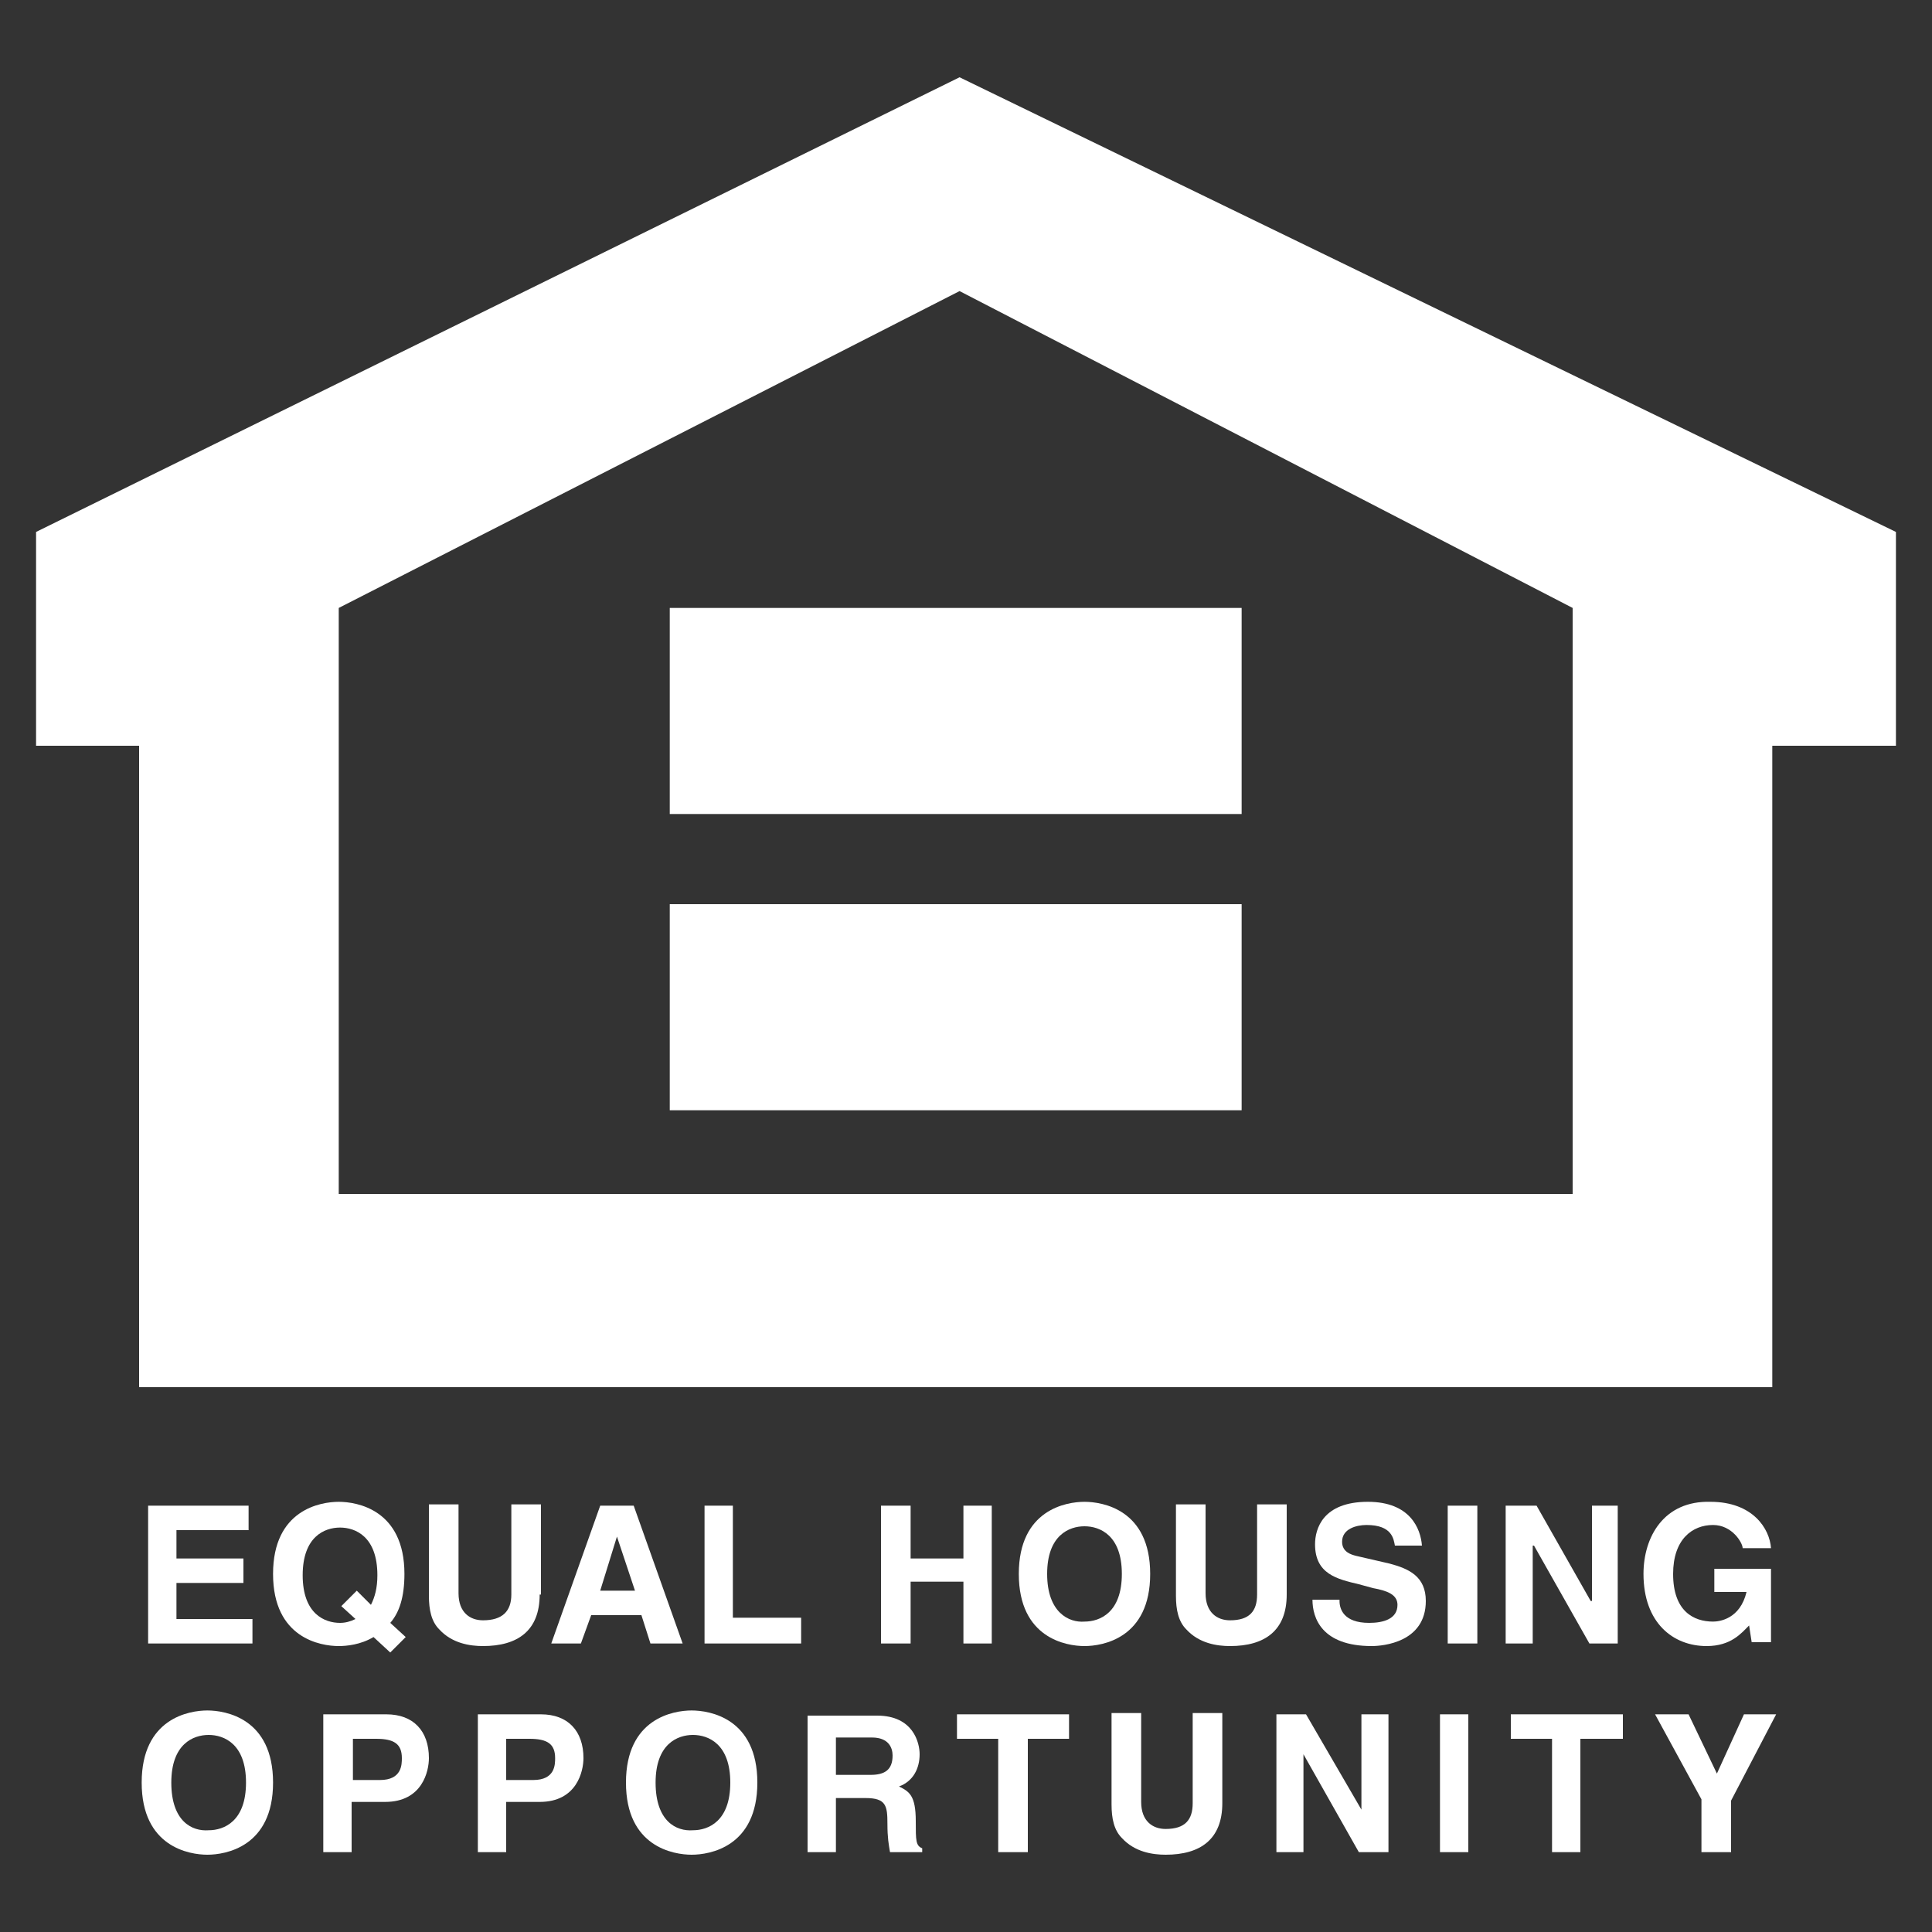 <?xml version="1.0" encoding="utf-8"?>
<!-- Generator: Adobe Illustrator 19.0.0, SVG Export Plug-In . SVG Version: 6.00 Build 0)  -->
<svg version="1.1" id="Layer_1" xmlns="http://www.w3.org/2000/svg" xmlns:xlink="http://www.w3.org/1999/xlink" x="0px" y="0px"
	 viewBox="0 0 150 150" style="enable-background:new 0 0 150 150;" xml:space="preserve">
<rect x="0" y="0" width="150" height="150" fill="#333333" stroke="none"/>
<style type="text/css">
	.st0{fill-rule:evenodd;clip-rule:evenodd;fill:#FFFFFF;}
</style>
<g>
	<polygon class="st0" points="19.3,118.8 13.7,118.8 13.7,121 18.9,121 18.9,122.9 13.7,122.9 13.7,125.7 19.6,125.7 19.6,127.6 
		11.5,127.6 11.5,116.9 19.3,116.9 19.3,118.8 	"/>
	<path class="st0" d="M26.5,124.7l1.1,1c-0.4,0.2-0.8,0.3-1.2,0.3c-1.2,0-2.9-0.7-2.9-3.7c0-3,1.7-3.7,2.9-3.7
		c1.2,0,2.9,0.7,2.9,3.7c0,1-0.2,1.7-0.5,2.3l-1.1-1.1L26.5,124.7L26.5,124.7z M31.5,127.1l-1.2-1.1c0.7-0.8,1.1-2,1.1-3.8
		c0-5-3.7-5.6-5.1-5.6c-1.4,0-5.1,0.6-5.1,5.6c0,5,3.7,5.6,5.1,5.6c0.6,0,1.7-0.1,2.7-0.7l1.3,1.2L31.5,127.1L31.5,127.1z"/>
	<path class="st0" d="M41.9,123.8c0,2.8-1.7,4-4.4,4c-1,0-2.4-0.2-3.4-1.3c-0.6-0.6-0.8-1.5-0.8-2.6v-7.1h2.3v6.9
		c0,1.5,0.9,2.1,1.9,2.1c1.5,0,2.2-0.7,2.2-2v-7h2.3V123.8L41.9,123.8z"/>
	<path class="st0" d="M47.9,119.3L47.9,119.3l1.4,4.2h-2.7L47.9,119.3L47.9,119.3z M45.9,125.4h3.9l0.7,2.2H53l-3.8-10.7h-2.6
		l-3.8,10.7h2.3L45.9,125.4L45.9,125.4z"/>
	<polygon class="st0" points="56.9,125.6 62.2,125.6 62.2,127.6 54.7,127.6 54.7,116.9 56.9,116.9 56.9,125.6 	"/>
	<polygon class="st0" points="70.7,122.8 70.7,127.6 68.4,127.6 68.4,116.9 70.7,116.9 70.7,121 74.8,121 74.8,116.9 77,116.9 
		77,127.6 74.8,127.6 74.8,122.8 70.7,122.8 	"/>
	<path class="st0" d="M81.3,122.2c0-3,1.7-3.7,2.9-3.7c1.2,0,2.9,0.7,2.9,3.7c0,3-1.7,3.7-2.9,3.7C83,126,81.3,125.2,81.3,122.2
		L81.3,122.2z M79.1,122.2c0,5,3.7,5.6,5.1,5.6c1.4,0,5.1-0.6,5.1-5.6c0-5-3.7-5.6-5.1-5.6C82.8,116.6,79.1,117.2,79.1,122.2
		L79.1,122.2z"/>
	<path class="st0" d="M99.9,123.8c0,2.8-1.7,4-4.4,4c-1,0-2.4-0.2-3.4-1.3c-0.6-0.6-0.8-1.5-0.8-2.6v-7.1h2.3v6.9
		c0,1.5,0.9,2.1,1.9,2.1c1.5,0,2.1-0.7,2.1-2v-7h2.3V123.8L99.9,123.8z"/>
	<path class="st0" d="M104,124.3c0,0.6,0.3,1.7,2.3,1.7c1.1,0,2.2-0.3,2.2-1.4c0-0.8-0.8-1.1-1.9-1.3l-1.1-0.3
		c-1.7-0.4-3.4-0.8-3.4-3.1c0-1.2,0.6-3.3,4.1-3.3c3.3,0,4.1,2.1,4.2,3.4h-2.1c-0.1-0.5-0.2-1.6-2.2-1.6c-0.8,0-1.9,0.3-1.9,1.3
		c0,0.8,0.7,1,1.1,1.1l2.6,0.6c1.5,0.4,2.8,1,2.8,2.9c0,3.2-3.3,3.5-4.2,3.5c-3.9,0-4.6-2.2-4.6-3.6H104L104,124.3z"/>
	<polygon class="st0" points="114.7,127.6 112.4,127.6 112.4,116.9 114.7,116.9 114.7,127.6 	"/>
	<polygon class="st0" points="123.6,116.9 125.6,116.9 125.6,127.6 123.4,127.6 119.1,120 119,120 119,127.6 116.9,127.6 
		116.9,116.9 119.3,116.9 123.5,124.3 123.6,124.3 123.6,116.9 	"/>
	<path class="st0" d="M133.1,121.8h4.4v5.7H136l-0.2-1.3c-0.6,0.6-1.4,1.6-3.3,1.6c-2.6,0-4.9-1.8-4.9-5.6c0-2.9,1.6-5.7,5.2-5.6
		c3.3,0,4.6,2.1,4.7,3.6h-2.2c0-0.4-0.8-1.8-2.3-1.8c-1.6,0-3.1,1.1-3.1,3.8c0,2.9,1.6,3.7,3.1,3.7c0.5,0,2.1-0.2,2.6-2.3h-2.5
		V121.8L133.1,121.8z"/>
	<path class="st0" d="M13.3,138.4c0-3,1.7-3.7,2.9-3.7c1.2,0,2.9,0.7,2.9,3.7c0,3-1.7,3.7-2.9,3.7C14.9,142.2,13.3,141.4,13.3,138.4
		L13.3,138.4z M11,138.4c0,5,3.7,5.6,5.1,5.6c1.4,0,5.1-0.6,5.1-5.6c0-5-3.7-5.6-5.1-5.6C14.7,132.8,11,133.4,11,138.4L11,138.4z"/>
	<path class="st0" d="M27.4,138.1v-3.1h1.8c1.4,0,2,0.4,2,1.5c0,0.5,0,1.7-1.7,1.7H27.4L27.4,138.1z M27.4,139.9h2.5
		c2.9,0,3.4-2.4,3.4-3.4c0-2.1-1.2-3.4-3.3-3.4h-4.9v10.7h2.2V139.9L27.4,139.9z"/>
	<path class="st0" d="M39.3,138.1v-3.1h1.8c1.4,0,2,0.4,2,1.5c0,0.5,0,1.7-1.7,1.7H39.3L39.3,138.1z M39.3,139.9h2.6
		c2.9,0,3.4-2.4,3.4-3.4c0-2.1-1.2-3.4-3.3-3.4h-4.9v10.7h2.2V139.9L39.3,139.9z"/>
	<path class="st0" d="M50.9,138.4c0-3,1.7-3.7,2.9-3.7c1.2,0,2.9,0.7,2.9,3.7c0,3-1.7,3.7-2.9,3.7C52.5,142.2,50.9,141.4,50.9,138.4
		L50.9,138.4z M48.6,138.4c0,5,3.7,5.6,5.1,5.6c1.4,0,5.1-0.6,5.1-5.6c0-5-3.7-5.6-5.1-5.6C52.3,132.8,48.6,133.4,48.6,138.4
		L48.6,138.4z"/>
	<path class="st0" d="M64.9,137.8v-2.9h2.8c1.3,0,1.6,0.8,1.6,1.4c0,1.1-0.6,1.5-1.7,1.5H64.9L64.9,137.8z M62.7,143.8h2.2v-4.2h2.3
		c1.6,0,1.7,0.6,1.7,2c0,1.1,0.1,1.6,0.2,2.2h2.5v-0.3c-0.5-0.2-0.5-0.6-0.5-2.1c0-2-0.5-2.3-1.3-2.7c1.1-0.4,1.6-1.4,1.6-2.5
		c0-0.9-0.5-3-3.3-3h-5.4V143.8L62.7,143.8z"/>
	<polygon class="st0" points="79.8,143.8 77.5,143.8 77.5,135 74.3,135 74.3,133.1 83,133.1 83,135 79.8,135 79.8,143.8 	"/>
	<path class="st0" d="M94.9,140c0,2.8-1.7,4-4.4,4c-1,0-2.4-0.2-3.4-1.3c-0.6-0.6-0.8-1.5-0.8-2.6v-7.1h2.3v6.9
		c0,1.5,0.9,2.1,1.9,2.1c1.5,0,2.1-0.7,2.1-2v-7h2.3V140L94.9,140z"/>
	<polygon class="st0" points="105.7,133.1 107.8,133.1 107.8,143.8 105.5,143.8 101.2,136.2 101.2,136.2 101.2,143.8 99.1,143.8 
		99.1,133.1 101.4,133.1 105.7,140.5 105.7,140.5 105.7,133.1 	"/>
	<polygon class="st0" points="114,143.8 111.8,143.8 111.8,133.1 114,133.1 114,143.8 	"/>
	<polygon class="st0" points="122.7,143.8 120.5,143.8 120.5,135 117.3,135 117.3,133.1 126,133.1 126,135 122.7,135 122.7,143.8 	
		"/>
	<polygon class="st0" points="134.4,143.8 132.1,143.8 132.1,139.7 128.5,133.1 131.1,133.1 133.3,137.7 135.4,133.1 137.9,133.1 
		134.4,139.8 134.4,143.8 	"/>
	<path class="st0" d="M74.5,6L2.8,41.3v16.6h8v49.8h126.8V57.9h9.6V41.3L74.5,6L74.5,6z M122.1,92.7H26.3V47.2l48.2-24.6l47.6,24.6
		V92.7L122.1,92.7z"/>
	<polygon class="st0" points="96.4,63.2 52,63.2 52,47.2 96.4,47.2 96.4,63.2 	"/>
	<polygon class="st0" points="96.4,86.2 52,86.2 52,70.2 96.4,70.2 96.4,86.2 	"/>
</g>
</svg>
